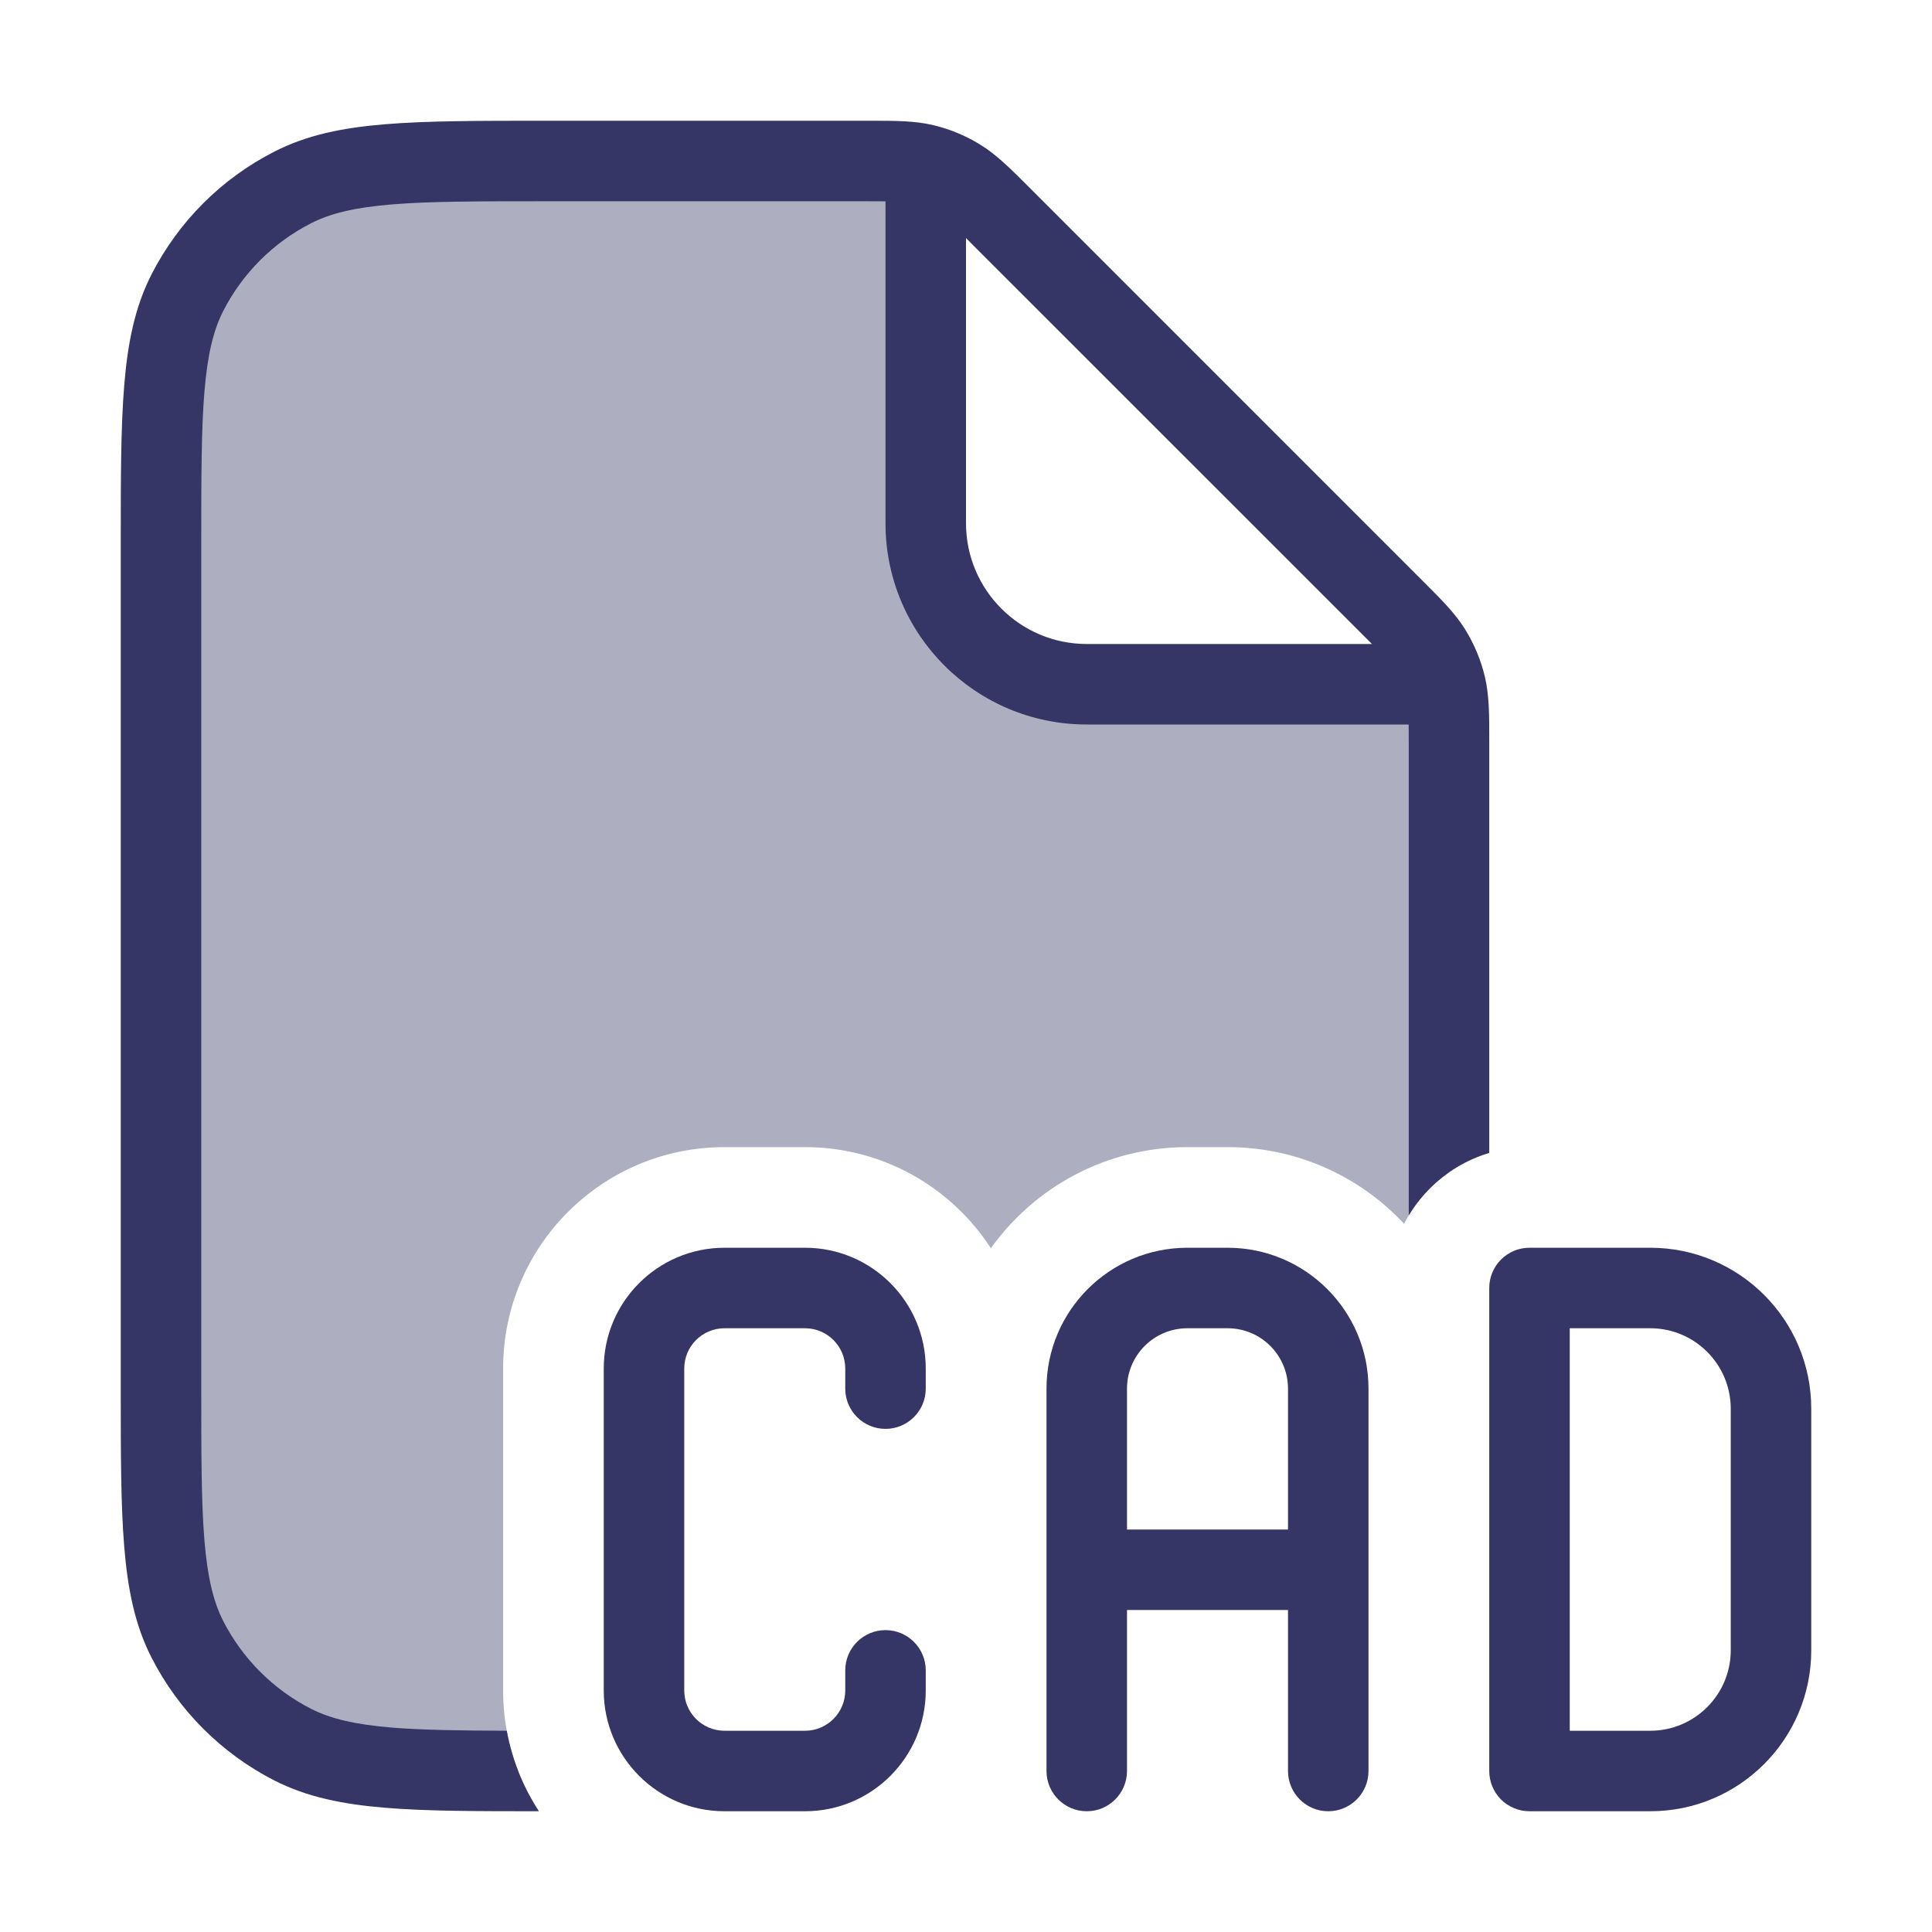<svg width="24" height="24" viewBox="0 0 24 24" fill="none" xmlns="http://www.w3.org/2000/svg">
<path opacity="0.4" d="M11.5 2.085V6.5C11.5 7.605 12.395 8.5 13.5 8.5H17.915C17.926 8.537 17.936 8.574 17.945 8.612C18 8.842 18 9.086 18 9.576V14.564C17.766 14.727 17.573 14.946 17.442 15.202C16.895 14.616 16.115 14.25 15.25 14.25H14.75C13.744 14.25 12.853 14.745 12.309 15.506C11.819 14.75 10.968 14.25 10 14.25H9C7.481 14.25 6.25 15.481 6.25 17V21C6.25 21.353 6.316 21.69 6.437 22C4.995 21.998 4.232 21.976 3.638 21.673C3.074 21.386 2.615 20.927 2.327 20.362C2 19.72 2 18.88 2 17.2V6.8C2 5.12 2 4.28 2.327 3.638C2.615 3.074 3.074 2.615 3.638 2.327C4.28 2 5.12 2 6.8 2H10.425C10.914 2 11.158 2 11.389 2.055C11.426 2.064 11.463 2.074 11.5 2.085Z" fill="#353566"/>
<path fill-rule="evenodd" clip-rule="evenodd" d="M10.756 2.5C10.853 2.5 10.933 2.5 11 2.501V6.5C11 7.881 12.119 9 13.5 9H17.499C17.5 9.067 17.5 9.147 17.5 9.244V15.098C17.723 14.729 18.078 14.448 18.5 14.322L18.5 9.193C18.5 8.876 18.5 8.636 18.445 8.404C18.396 8.2 18.315 8.005 18.205 7.826C18.081 7.623 17.911 7.454 17.687 7.23L12.771 2.313C12.546 2.089 12.377 1.919 12.174 1.795C11.995 1.685 11.8 1.604 11.596 1.555C11.364 1.5 11.124 1.5 10.807 1.5L6.778 1.5C5.957 1.5 5.31 1.5 4.789 1.543C4.258 1.586 3.814 1.676 3.411 1.882C2.752 2.217 2.217 2.752 1.881 3.411C1.676 3.814 1.586 4.258 1.543 4.789C1.5 5.31 1.5 5.957 1.5 6.778V17.222C1.5 18.044 1.5 18.691 1.543 19.211C1.586 19.742 1.676 20.186 1.881 20.589C2.217 21.248 2.752 21.783 3.411 22.119C3.814 22.324 4.258 22.414 4.789 22.457C5.292 22.499 5.913 22.5 6.695 22.5C6.5 22.202 6.362 21.863 6.295 21.5C5.702 21.498 5.245 21.491 4.87 21.461C4.401 21.422 4.104 21.349 3.865 21.228C3.395 20.988 3.012 20.605 2.772 20.135C2.651 19.896 2.578 19.599 2.539 19.13C2.5 18.654 2.5 18.048 2.5 17.2V6.8C2.5 5.952 2.5 5.346 2.539 4.87C2.578 4.401 2.651 4.104 2.772 3.865C3.012 3.395 3.395 3.012 3.865 2.773C4.104 2.651 4.401 2.578 4.87 2.539C5.345 2.5 5.952 2.5 6.8 2.5H10.756ZM16.944 7.901L17.043 8H13.5C12.672 8 12 7.328 12 6.5V2.957L12.099 3.057L16.944 7.901Z" fill="#353566"/>
<path d="M7.5 17C7.5 16.172 8.172 15.5 9 15.5H10C10.828 15.5 11.5 16.172 11.5 17V17.25C11.5 17.526 11.276 17.75 11 17.75C10.724 17.75 10.5 17.526 10.5 17.25V17C10.5 16.724 10.276 16.5 10 16.5H9C8.724 16.5 8.5 16.724 8.5 17V21C8.5 21.276 8.724 21.5 9 21.5H10C10.276 21.5 10.5 21.276 10.5 21V20.75C10.5 20.474 10.724 20.25 11 20.25C11.276 20.25 11.5 20.474 11.5 20.75V21C11.5 21.828 10.828 22.5 10 22.5H9C8.172 22.5 7.5 21.828 7.5 21V17Z" fill="#353566"/>
<path fill-rule="evenodd" clip-rule="evenodd" d="M18.5 16C18.5 15.724 18.724 15.5 19 15.5H20.5C21.605 15.5 22.5 16.395 22.5 17.5V20.5C22.5 21.605 21.605 22.5 20.5 22.5H19C18.867 22.5 18.74 22.447 18.646 22.354C18.553 22.26 18.5 22.133 18.5 22V16ZM20.5 16.5H19.5V21.5H20.5C21.052 21.5 21.5 21.052 21.5 20.5V17.5C21.5 16.948 21.052 16.5 20.5 16.5Z" fill="#353566"/>
<path fill-rule="evenodd" clip-rule="evenodd" d="M13 17.25C13 16.284 13.784 15.5 14.75 15.5H15.25C16.216 15.5 17 16.284 17 17.25V22C17 22.276 16.776 22.5 16.5 22.5C16.224 22.5 16 22.276 16 22V20H14V22C14 22.276 13.776 22.5 13.5 22.5C13.224 22.5 13 22.276 13 22V17.25ZM14 19H16V17.25C16 16.836 15.664 16.5 15.25 16.5H14.75C14.336 16.5 14 16.836 14 17.25V19Z" fill="#353566"/>
</svg>
